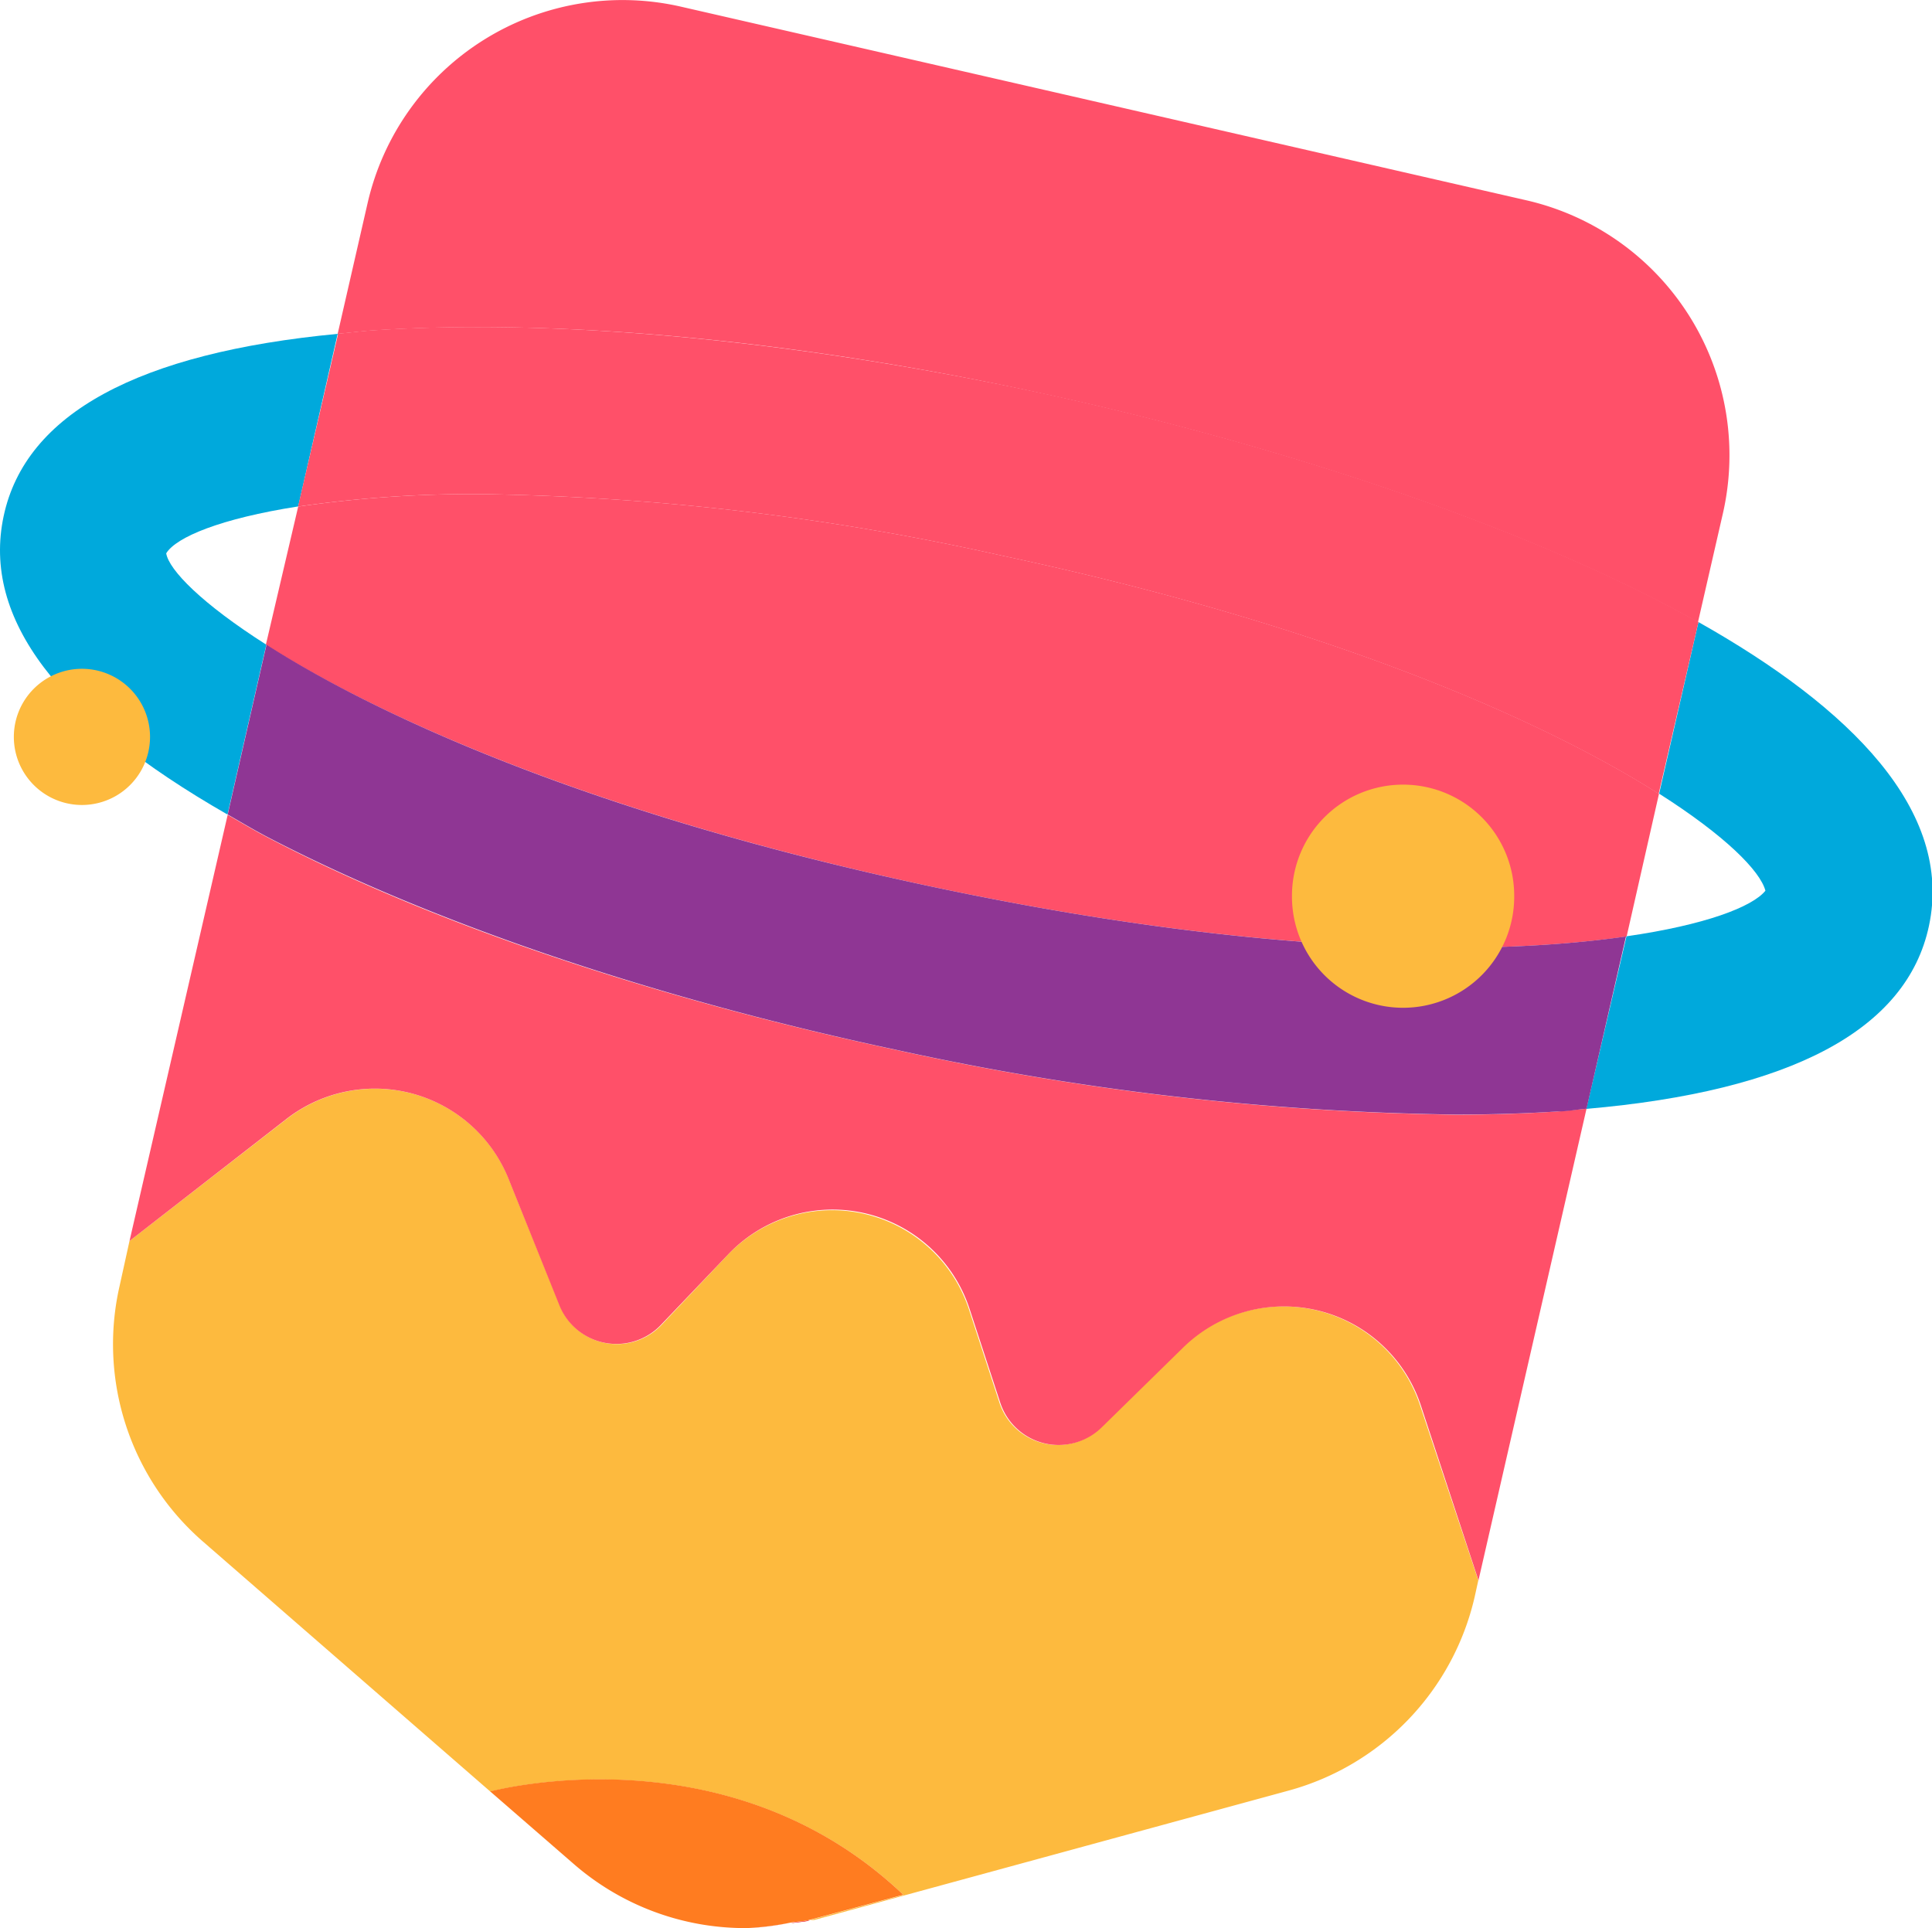 <?xml version="1.0" standalone="no"?><!DOCTYPE svg PUBLIC "-//W3C//DTD SVG 1.1//EN" "http://www.w3.org/Graphics/SVG/1.1/DTD/svg11.dtd"><svg t="1740401714243" class="icon" viewBox="0 0 1026 1024" version="1.1" xmlns="http://www.w3.org/2000/svg" p-id="4862" xmlns:xlink="http://www.w3.org/1999/xlink" width="200.391" height="200"><path d="M419.915 1021.075a154.615 154.615 0 0 1-23.021 2.921 139.412 139.412 0 0 0 23.021-2.921z" fill="#E60012" p-id="4863"></path><path d="M627.701 715.881l-42.949 42.09a32.641 32.641 0 0 1-54.029-13.142l-16.235-49.649A76.535 76.535 0 0 0 386.587 666.318l-35.218 37.279a32.641 32.641 0 0 1-54.029-10.222l-27.144-67.172a76.535 76.535 0 0 0-118.023-31.868L68.766 659.103l-5.24 23.794a138.896 138.896 0 0 0 44.237 135.804l152.64 132.797c2.319-0.601 126.613-33.328 219.382 54.888l-49.735 13.314h2.319l251.937-68.718a138.896 138.896 0 0 0 98.868-103.077l1.89-8.59-31.009-93.199a76.535 76.535 0 0 0-126.355-30.236z" fill="#FDBA3E" p-id="4864"></path><path d="M428.848 1019.958h1.203c-3.35 0.859-6.7 0.859-10.05 1.46 2.921-0.945 5.755-0.773 8.847-1.46z" fill="#E60012" p-id="4865"></path><path d="M396.895 1023.995a154.615 154.615 0 0 0 23.021-2.921c3.35-0.601 6.786-0.601 10.05-1.46l49.735-13.314c-92.769-88.217-216.977-55.49-219.382-54.888l44.409 38.568a138.724 138.724 0 0 0 92.168 34.015z" fill="#FF7C20" p-id="4866"></path><path d="M550.393 208.313c105.654 22.505 249.103 65.024 351.321 122.146l13.228-57.723a138.896 138.896 0 0 0-104.451-166.383L361.591 3.533a138.896 138.896 0 0 0-166.383 104.365l-15.891 69.405c6.7-0.601 12.885-1.46 19.928-1.89 97.494-6.271 222.217 4.982 351.149 32.899zM255.336 262.428a640.537 640.537 0 0 0-96.978 6.614l-17.179 73.442C202.595 381.31 317.869 433.192 494.474 470.816c172.31 36.678 296.26 37.108 369.359 26.542l17.179-75.762c-61.846-39.255-175.66-89.677-348.915-126.527a1346.357 1346.357 0 0 0-276.762-32.641zM773.125 592.017a1468.846 1468.846 0 0 1-297.033-34.359c-128.846-27.401-247.385-67.515-334.055-112.955-7.559-3.951-14.173-7.988-21.131-11.94L68.766 659.103l83.149-64.681a76.535 76.535 0 0 1 118.195 31.782l26.972 67.086a32.641 32.641 0 0 0 54.029 10.222L386.587 666.318a76.535 76.535 0 0 1 128.331 28.862l16.235 49.649a32.641 32.641 0 0 0 54.029 13.142l42.949-42.09a76.535 76.535 0 0 1 126.355 30.322l30.665 93.113 57.379-250.477c-5.24 0.429-9.964 1.117-15.462 1.46q-25.855 1.718-53.944 1.718z" fill="#FF5069" p-id="4867"></path><path d="M901.972 330.373l-20.873 91.137c35.132 22.333 53.686 41.059 56.435 51.538-6.872 8.59-32.04 18.21-73.786 24.223l-21.303 91.653c108.574-9.449 170.163-41.918 181.931-97.15 13.056-61.245-41.574-115.876-122.404-161.401zM88.265 293.867c5.24-8.59 28.862-18.468 70.092-24.91l20.959-91.653C73.577 187.354 13.534 219.651 1.938 274.11s28.947 106.942 118.882 158.481l20.615-90.192c-34.273-21.818-51.71-39.685-53.171-48.532z" fill="#00A9DC" p-id="4868"></path><path d="M255.336 262.428a1346.357 1346.357 0 0 1 276.59 32.641c173.169 36.85 286.983 87.272 348.915 126.527L901.972 330.373c-101.874-57.036-245.667-99.641-351.321-122.146-128.846-27.487-253.569-39.169-351.149-32.899-7.044 0.429-13.314 1.288-19.928 1.89l-21.303 91.824a640.537 640.537 0 0 1 97.064-6.614z" fill="#FF5069" p-id="4869"></path><path d="M494.474 470.816c-176.949-37.623-292.051-89.505-352.953-128.417l-20.615 90.192c6.958 3.951 13.572 7.988 21.131 11.94C228.536 489.627 347.16 530.171 476.006 557.572a1468.846 1468.846 0 0 0 297.033 34.359q28.174 0 54.029-1.632c5.412 0 10.222-1.031 15.462-1.46l20.959-91.481c-73.185 10.565-196.705 10.136-369.015-26.542z" fill="#8F3694" p-id="4870"></path><path d="M43.512 391.36m-36.163 0a36.163 36.163 0 1 0 72.326 0 36.163 36.163 0 1 0-72.326 0Z" fill="#FDBA3E" p-id="4871"></path><path d="M745.123 475.969m-59.012 0a59.012 59.012 0 1 0 118.023 0 59.012 59.012 0 1 0-118.023 0Z" fill="#FDBA3E" p-id="4872"></path></svg>